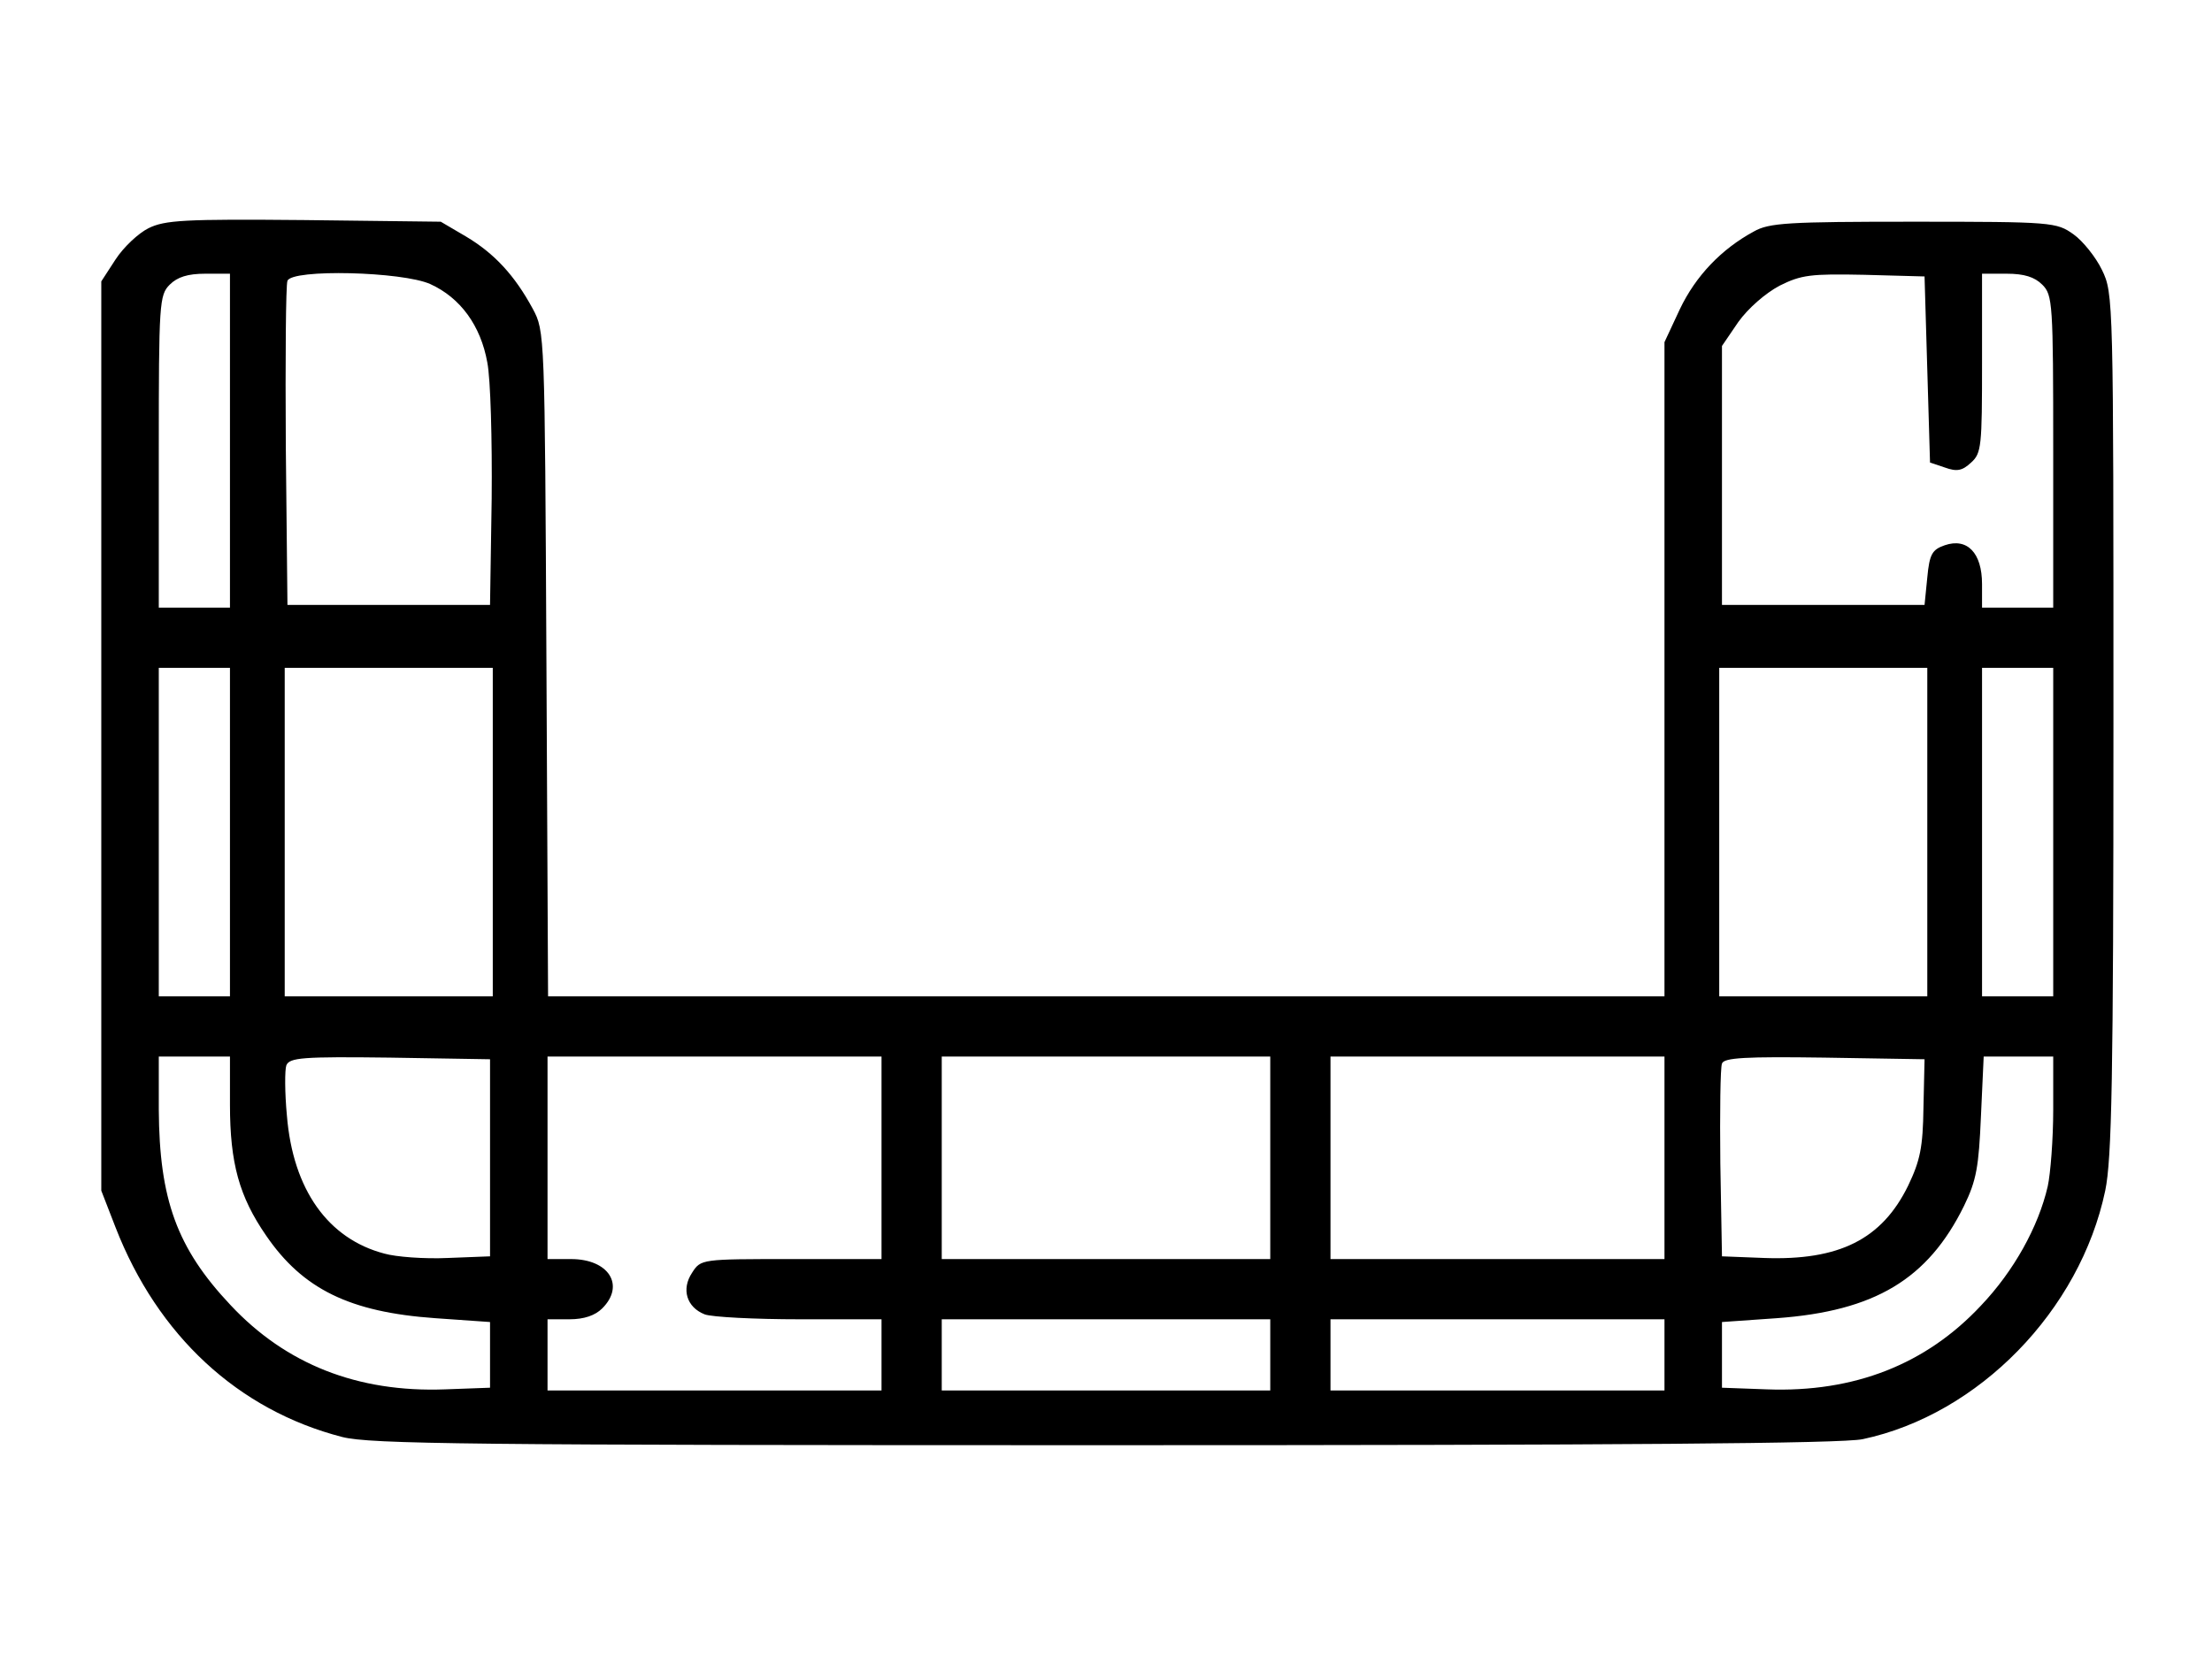 <svg version="1.0" xmlns="http://www.w3.org/2000/svg"
viewBox="0 0 404 304">

<g transform="translate(0,304) scale(0.1,-0.1)">
<path d="M271 2623 c-18 -9 -45 -34 -60 -57 l-26 -40 0 -830 0 -831 26 -67
c77 -198 224 -334 414 -383 51 -13 232 -15 1392 -15 946 0 1347 3 1385 11 212
45 397 235 443 454 12 58 15 203 15 854 0 775 0 785 -21 828 -11 23 -35 53
-52 65 -31 22 -38 23 -292 23 -230 0 -264 -2 -292 -18 -59 -32 -106 -81 -135
-142 l-28 -60 0 -597 0 -598 -1020 0 -1019 0 -3 608 c-3 604 -3 607 -25 648
-33 61 -70 101 -122 132 l-46 27 -250 3 c-218 2 -254 0 -284 -15z m149 -388
l0 -305 -65 0 -65 0 0 285 c0 272 1 286 20 305 14 14 33 20 65 20 l45 0 0
-305z m366 286 c55 -25 92 -76 104 -143 6 -30 9 -142 8 -249 l-3 -194 -185 0
-185 0 -3 290 c-1 159 0 295 3 302 8 22 210 17 261 -6z m2734 -156 l5 -170 27
-9 c22 -8 32 -6 48 9 19 17 20 30 20 182 l0 163 45 0 c32 0 51 -6 65 -20 19
-19 20 -33 20 -305 l0 -285 -65 0 -65 0 0 43 c0 57 -27 85 -68 71 -23 -8 -28
-16 -32 -59 l-5 -50 -185 0 -185 0 0 237 0 236 30 44 c18 25 49 52 75 66 40
20 57 22 155 20 l110 -3 5 -170z m-3100 -845 l0 -300 -65 0 -65 0 0 300 0 300
65 0 65 0 0 -300z m480 0 l0 -300 -190 0 -190 0 0 300 0 300 190 0 190 0 0
-300z m2620 0 l0 -300 -190 0 -190 0 0 300 0 300 190 0 190 0 0 -300z m230 0
l0 -300 -65 0 -65 0 0 300 0 300 65 0 65 0 0 -300z m-3330 -498 c0 -107 17
-168 66 -239 67 -98 153 -140 309 -151 l100 -7 0 -60 0 -60 -82 -3 c-160 -6
-291 46 -392 154 -98 104 -130 193 -131 357 l0 97 65 0 65 0 0 -88z m475 -97
l0 -180 -77 -3 c-43 -2 -95 2 -116 8 -103 27 -167 117 -178 252 -4 42 -4 84
-1 92 6 14 29 16 189 14 l183 -3 0 -180z m715 0 l0 -185 -165 0 c-164 0 -165
0 -181 -25 -20 -30 -10 -63 23 -76 13 -5 92 -9 174 -9 l149 0 0 -65 0 -65
-305 0 -305 0 0 65 0 65 40 0 c27 0 47 7 60 20 42 42 12 90 -57 90 l-43 0 0
185 0 185 305 0 305 0 0 -185z m710 0 l0 -185 -300 0 -300 0 0 185 0 185 300
0 300 0 0 -185z m720 0 l0 -185 -305 0 -305 0 0 185 0 185 305 0 305 0 0 -185z
m473 92 c-1 -73 -6 -97 -28 -143 -48 -98 -126 -137 -263 -132 l-77 3 -3 170
c-1 93 0 175 3 182 3 11 44 13 187 11 l183 -3 -2 -88z m237 -4 c0 -54 -5 -117
-10 -140 -17 -74 -62 -155 -122 -218 -100 -107 -231 -159 -391 -153 l-82 3 0
60 0 60 100 7 c179 13 276 71 342 205 23 47 27 72 31 164 l5 109 63 0 64 0 0
-97z m-1430 -448 l0 -65 -300 0 -300 0 0 65 0 65 300 0 300 0 0 -65z m720 0
l0 -65 -305 0 -305 0 0 65 0 65 305 0 305 0 0 -65z"/>
</g>
</svg>
